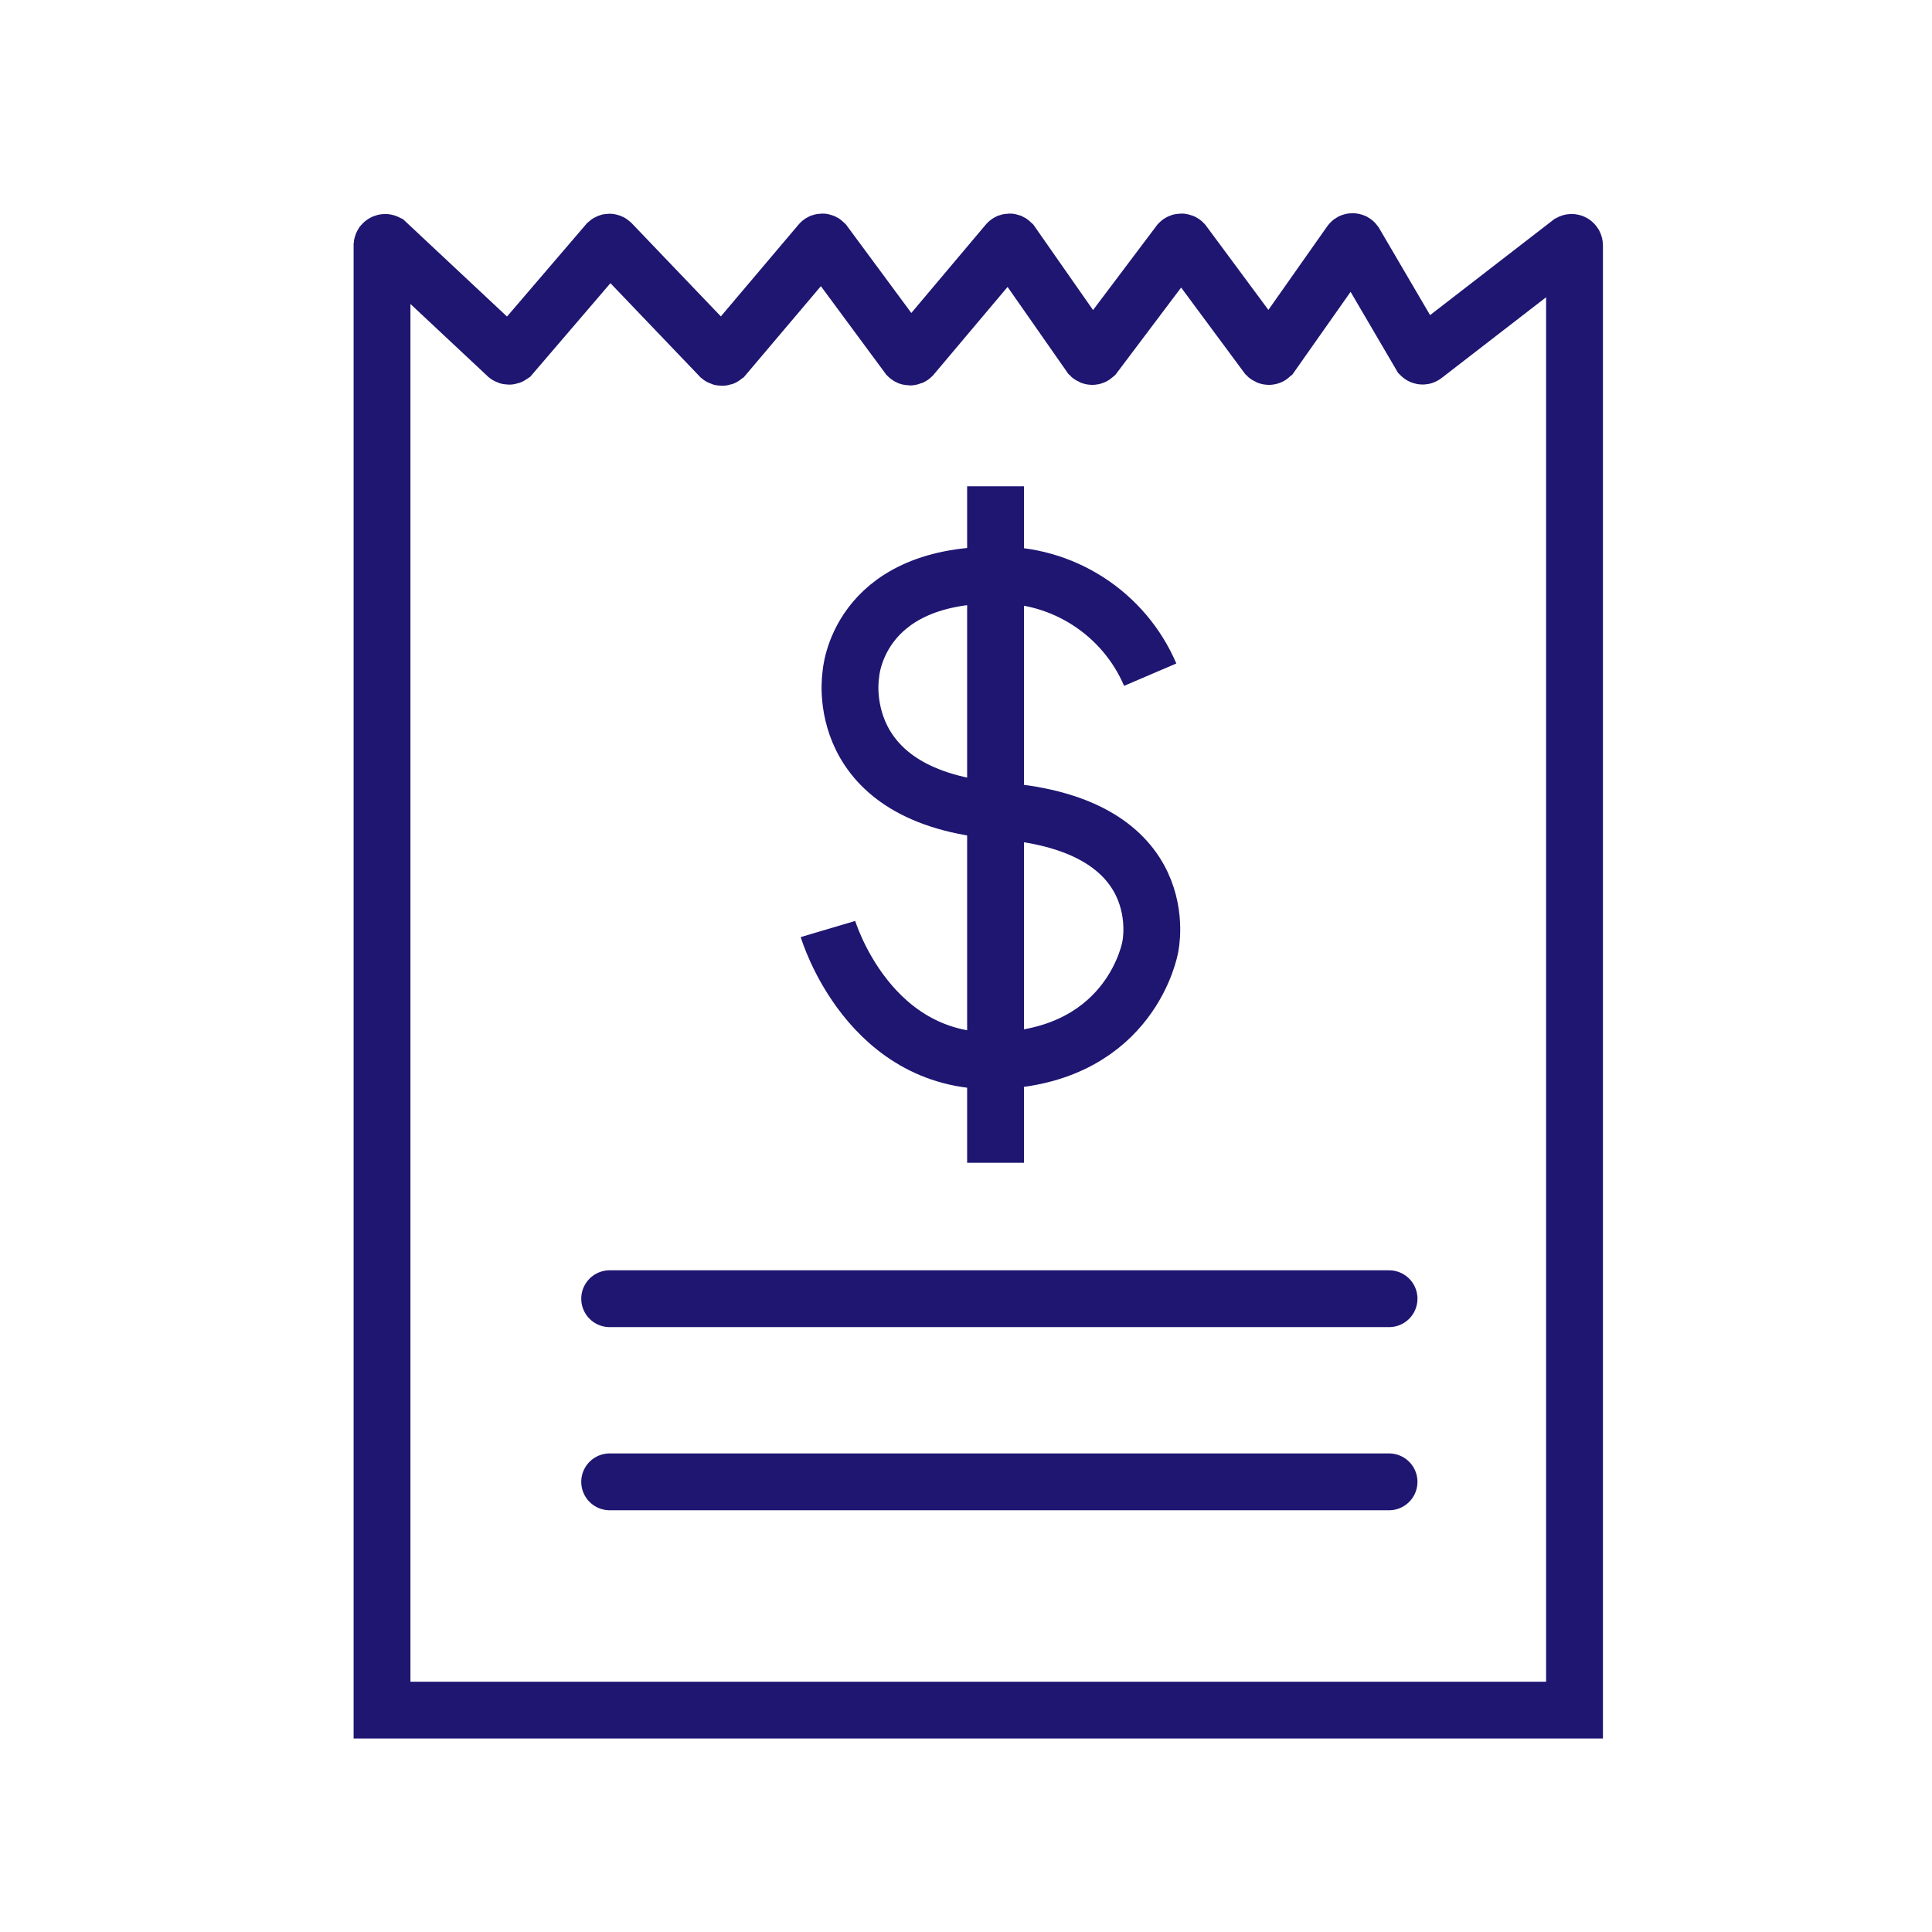 <svg width="34" height="34" viewBox="0 0 34 34" fill="none" xmlns="http://www.w3.org/2000/svg">
<path d="M27.709 30.095H6.723V4.314C6.724 4.305 6.728 4.297 6.733 4.289C6.739 4.282 6.745 4.276 6.754 4.272C6.762 4.268 6.771 4.266 6.78 4.266C6.789 4.266 6.797 4.269 6.805 4.273L8.925 6.258C8.934 6.265 8.946 6.269 8.958 6.269C8.97 6.269 8.982 6.265 8.992 6.258L10.693 4.273C10.702 4.265 10.713 4.261 10.724 4.261C10.736 4.261 10.747 4.265 10.755 4.273L12.673 6.278C12.683 6.286 12.695 6.289 12.707 6.289C12.719 6.289 12.73 6.286 12.74 6.278L14.437 4.273C14.441 4.268 14.446 4.265 14.452 4.262C14.458 4.26 14.464 4.258 14.47 4.258C14.476 4.258 14.483 4.26 14.488 4.262C14.494 4.265 14.499 4.268 14.504 4.273L15.978 6.268C15.988 6.278 16.001 6.283 16.015 6.283C16.028 6.283 16.041 6.278 16.051 6.268L17.732 4.273C17.736 4.268 17.741 4.265 17.747 4.262C17.753 4.26 17.759 4.258 17.765 4.258C17.771 4.258 17.777 4.26 17.783 4.262C17.789 4.265 17.794 4.268 17.799 4.273L19.186 6.258C19.195 6.267 19.208 6.273 19.222 6.273C19.235 6.273 19.248 6.267 19.258 6.258L20.753 4.273C20.763 4.263 20.776 4.258 20.789 4.258C20.803 4.258 20.816 4.263 20.825 4.273L22.295 6.258C22.304 6.267 22.317 6.273 22.331 6.273C22.344 6.273 22.357 6.267 22.367 6.258L23.764 4.273C23.768 4.266 23.774 4.261 23.781 4.257C23.788 4.254 23.795 4.252 23.803 4.252C23.811 4.252 23.818 4.254 23.825 4.257C23.832 4.261 23.837 4.266 23.842 4.273L25.002 6.253C25.006 6.257 25.011 6.261 25.017 6.263C25.023 6.266 25.029 6.267 25.035 6.267C25.042 6.267 25.048 6.266 25.053 6.263C25.059 6.261 25.064 6.257 25.069 6.253L27.631 4.273C27.64 4.268 27.648 4.266 27.658 4.266C27.667 4.266 27.676 4.268 27.684 4.273C27.692 4.278 27.698 4.285 27.703 4.293C27.707 4.301 27.709 4.31 27.709 4.319V30.095Z" stroke="#1E1671" stroke-linecap="round"/>
<path d="M10.729 22.855H24.445" stroke="#1E1671" stroke-linecap="round"/>
<path d="M10.729 26.078H24.445" stroke="#1E1671" stroke-linecap="round"/>
<path d="M20.242 11.873C20.015 11.343 19.634 10.893 19.149 10.581C18.664 10.268 18.097 10.108 17.52 10.12C15.066 10.12 14.973 11.873 14.973 11.873C14.973 11.873 14.601 14.039 17.608 14.271C20.732 14.513 20.242 16.668 20.242 16.668C20.242 16.668 19.923 18.545 17.608 18.664C15.292 18.782 14.571 16.349 14.571 16.349" stroke="#1E1671"/>
<path d="M17.52 8.558V20.463" stroke="#1E1671"/>
</svg>
